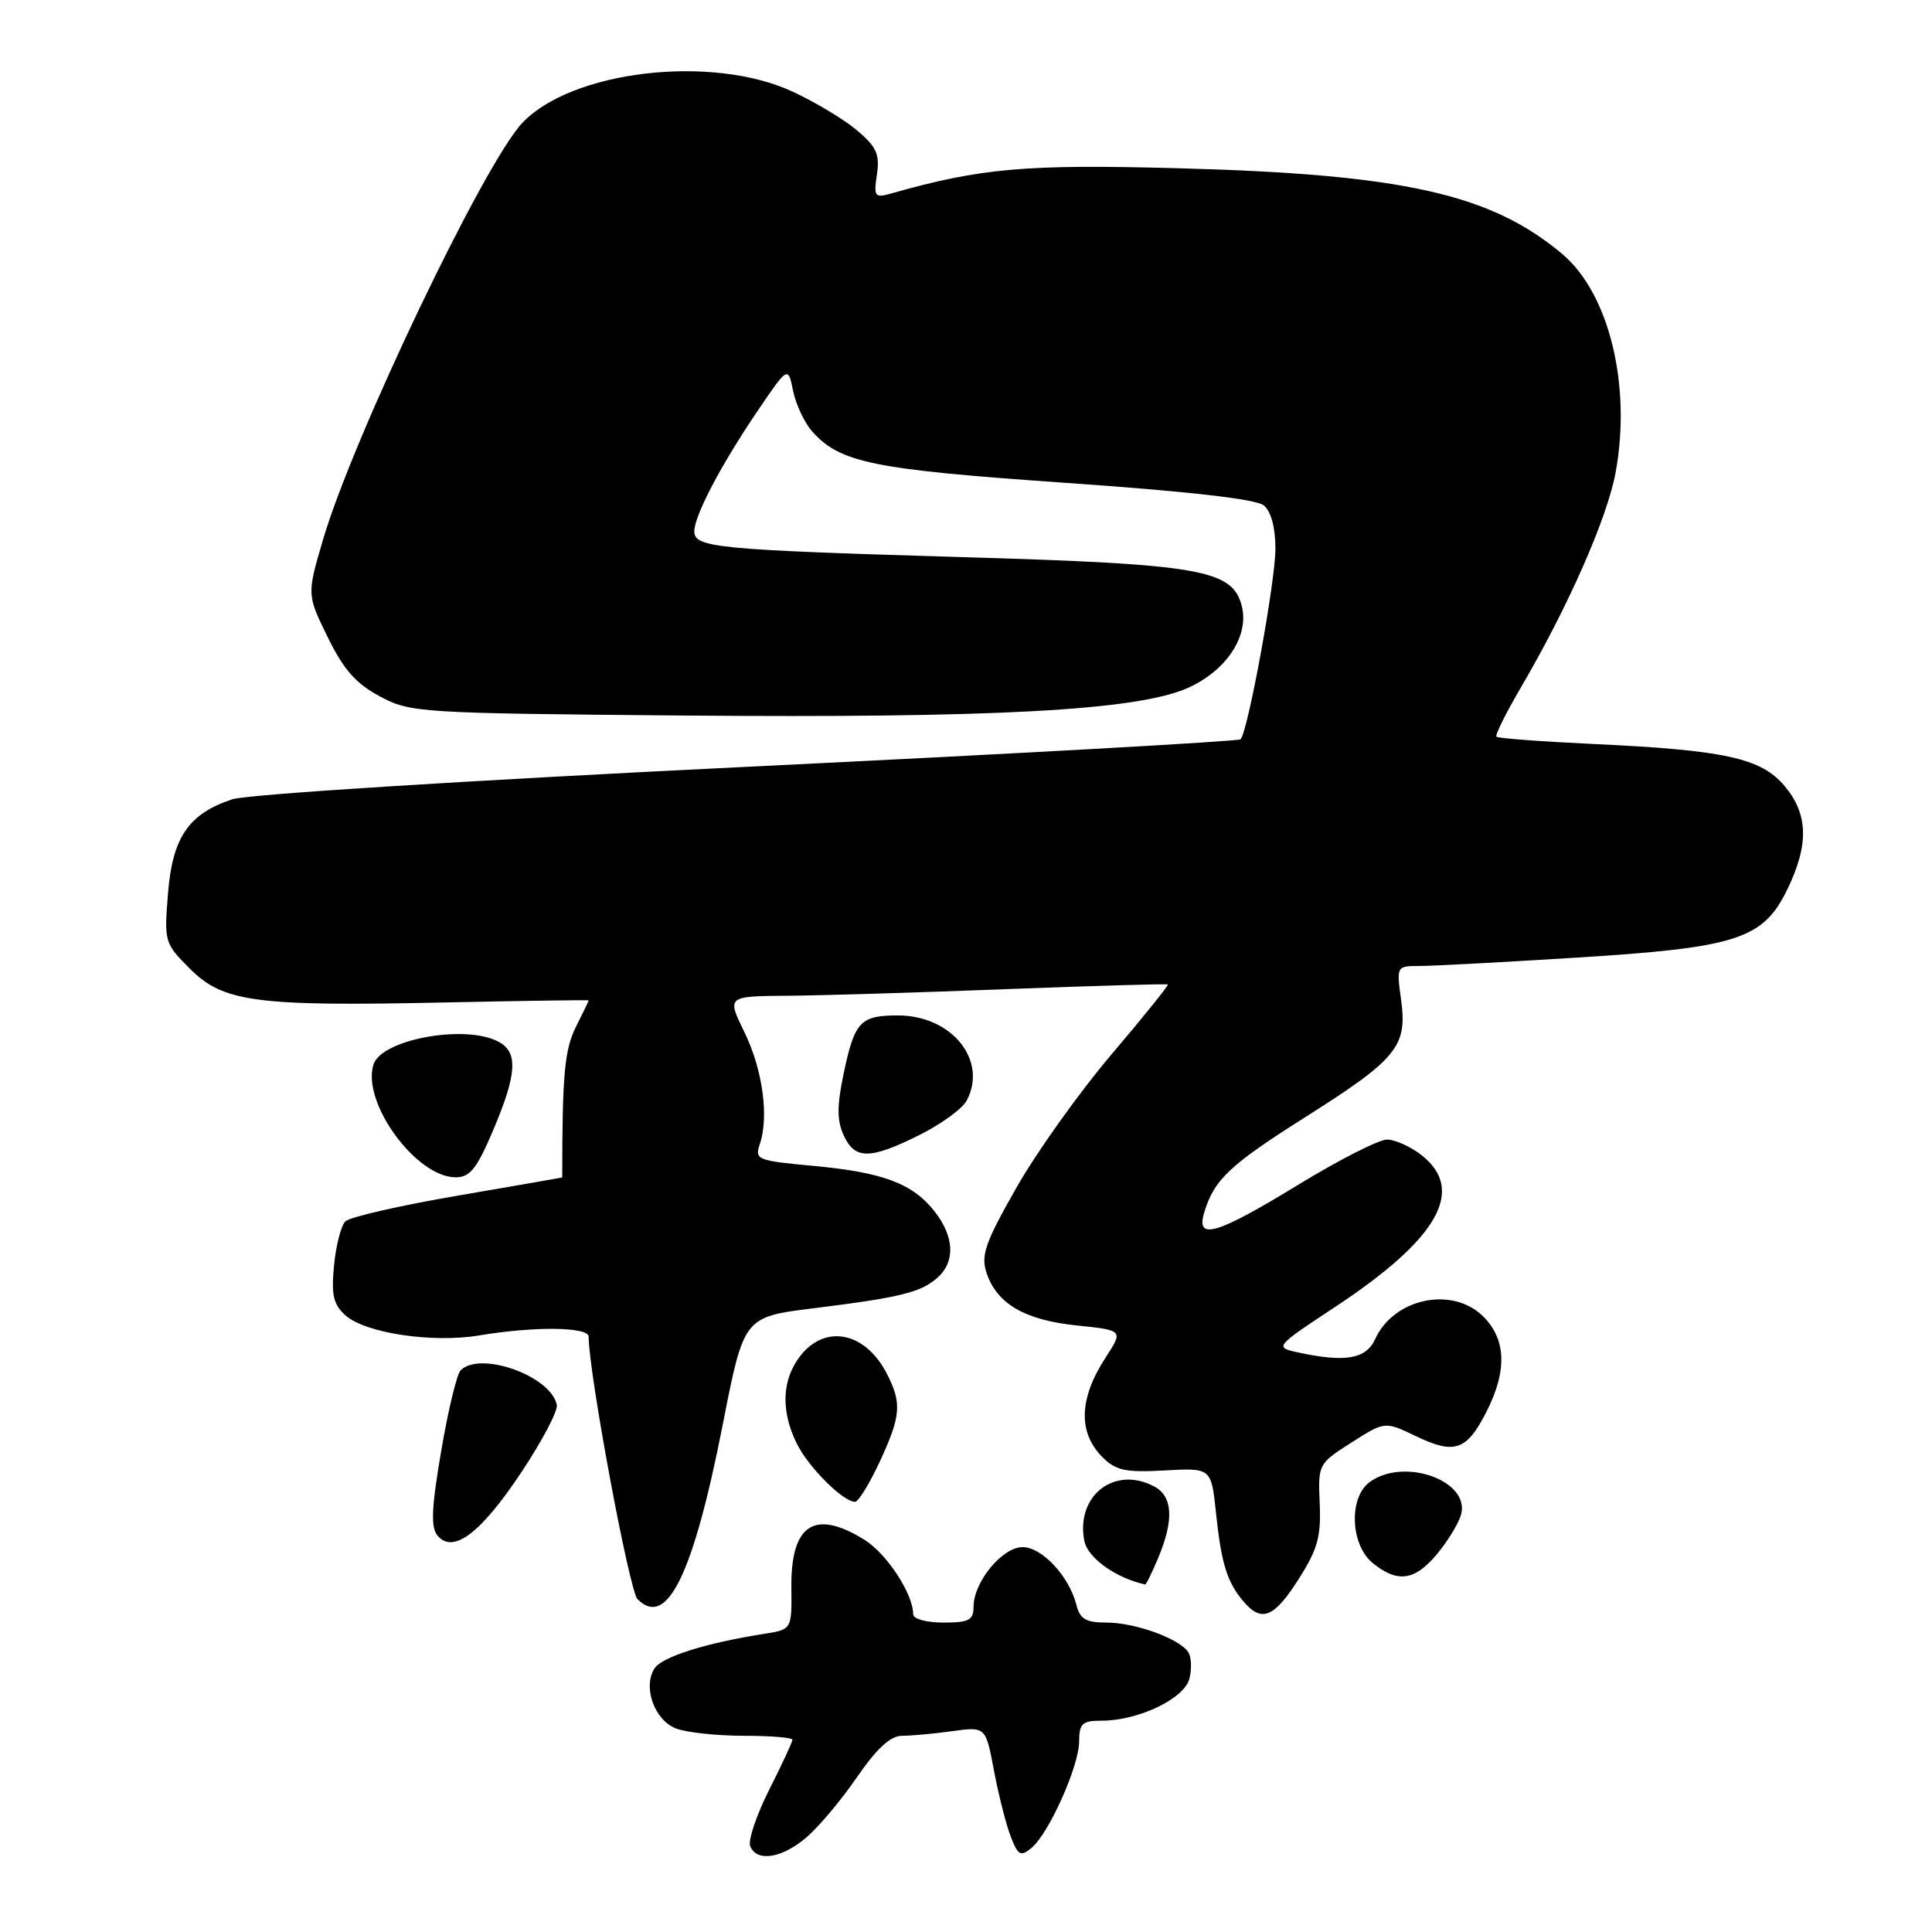 <?xml version="1.0" encoding="UTF-8" standalone="no"?>
<!DOCTYPE svg PUBLIC "-//W3C//DTD SVG 1.1//EN" "http://www.w3.org/Graphics/SVG/1.1/DTD/svg11.dtd" >
<svg xmlns="http://www.w3.org/2000/svg" xmlns:xlink="http://www.w3.org/1999/xlink" version="1.1" viewBox="0 0 256 256">
 <g >
 <path fill="currentColor"
d=" M 106.78 243.53 C 108.39 242.18 111.43 238.58 113.52 235.53 C 116.19 231.66 117.99 230.00 119.53 230.00 C 120.73 230.00 123.72 229.73 126.16 229.39 C 130.61 228.78 130.61 228.78 131.71 234.64 C 132.32 237.86 133.32 241.79 133.93 243.36 C 134.90 245.86 135.24 246.05 136.68 244.86 C 138.99 242.94 142.98 234.03 142.99 230.75 C 143.00 228.37 143.40 228.00 145.98 228.00 C 150.83 228.00 156.94 225.08 157.60 222.44 C 157.93 221.16 157.87 219.59 157.47 218.95 C 156.36 217.16 150.44 215.00 146.64 215.00 C 143.89 215.00 143.10 214.54 142.63 212.66 C 141.68 208.88 138.07 205.00 135.50 205.00 C 132.80 205.00 129.00 209.63 129.00 212.90 C 129.00 214.68 128.39 215.00 125.00 215.00 C 122.76 215.00 121.00 214.52 121.00 213.90 C 121.00 211.20 117.50 205.86 114.53 204.02 C 107.89 199.91 104.76 202.00 104.86 210.44 C 104.92 215.92 104.92 215.92 101.21 216.50 C 93.50 217.71 87.67 219.55 86.71 221.10 C 85.15 223.58 86.73 227.95 89.59 229.04 C 90.99 229.57 95.03 230.00 98.57 230.00 C 102.10 230.00 105.00 230.24 105.00 230.53 C 105.00 230.82 103.62 233.79 101.93 237.13 C 100.25 240.47 99.11 243.84 99.40 244.60 C 100.22 246.75 103.53 246.27 106.78 243.53 Z  M 172.07 209.25 C 174.59 205.30 175.06 203.62 174.87 199.24 C 174.64 194.02 174.67 193.95 179.07 191.15 C 183.50 188.32 183.50 188.32 187.64 190.31 C 192.75 192.76 194.34 192.21 196.95 187.09 C 199.72 181.66 199.59 177.50 196.55 174.45 C 192.48 170.39 184.69 172.00 182.22 177.43 C 180.99 180.13 178.17 180.58 171.66 179.13 C 168.93 178.52 169.11 178.31 176.83 173.23 C 190.56 164.18 194.26 157.71 188.37 153.07 C 186.92 151.93 184.85 151.00 183.78 151.00 C 182.70 151.00 177.40 153.70 172.00 157.00 C 161.27 163.56 158.45 164.41 159.54 160.75 C 160.86 156.31 162.87 154.41 173.00 148.00 C 185.14 140.32 186.50 138.65 185.65 132.47 C 185.04 128.04 185.06 128.00 188.02 128.00 C 189.66 128.00 198.99 127.51 208.75 126.90 C 230.19 125.57 233.63 124.46 236.85 117.81 C 239.71 111.90 239.60 107.86 236.46 104.14 C 233.35 100.44 228.53 99.39 211.08 98.58 C 204.25 98.26 198.50 97.83 198.29 97.62 C 198.08 97.42 199.53 94.50 201.50 91.14 C 207.79 80.40 212.96 68.67 214.08 62.59 C 216.19 51.06 213.22 38.89 207.01 33.66 C 197.53 25.68 185.87 23.08 156.00 22.29 C 135.90 21.75 129.96 22.27 118.11 25.63 C 115.90 26.26 115.76 26.08 116.20 23.10 C 116.59 20.45 116.14 19.45 113.58 17.29 C 111.89 15.85 108.03 13.53 105.00 12.13 C 94.29 7.17 75.69 9.35 69.17 16.33 C 64.07 21.80 46.79 57.96 42.81 71.48 C 40.66 78.79 40.66 78.79 43.42 84.42 C 45.52 88.72 47.15 90.57 50.33 92.27 C 54.38 94.44 55.49 94.51 90.41 94.81 C 131.80 95.16 150.64 94.14 157.36 91.17 C 162.48 88.90 165.54 84.29 164.55 80.33 C 163.33 75.48 159.18 74.75 127.50 73.82 C 95.04 72.86 92.00 72.57 92.00 70.41 C 92.00 68.34 95.53 61.61 100.35 54.50 C 104.42 48.50 104.42 48.50 105.09 51.79 C 105.46 53.60 106.60 56.03 107.63 57.18 C 111.33 61.33 115.72 62.21 141.21 63.98 C 157.50 65.11 166.45 66.13 167.46 66.97 C 168.43 67.77 169.00 69.91 169.00 72.72 C 169.00 77.07 165.35 96.98 164.38 97.96 C 164.11 98.23 134.72 99.87 99.07 101.60 C 62.02 103.41 32.77 105.25 30.78 105.91 C 24.99 107.82 22.85 110.95 22.26 118.40 C 21.74 124.80 21.80 125.00 25.17 128.37 C 29.60 132.80 33.93 133.37 59.03 132.83 C 69.47 132.61 78.00 132.48 78.00 132.56 C 78.00 132.63 77.24 134.22 76.30 136.09 C 74.80 139.11 74.50 142.43 74.50 156.02 C 74.50 156.04 68.27 157.12 60.65 158.43 C 53.04 159.73 46.34 161.26 45.76 161.84 C 45.19 162.41 44.51 165.05 44.26 167.69 C 43.88 171.58 44.17 172.84 45.76 174.28 C 48.37 176.64 57.29 177.99 63.50 176.95 C 70.87 175.72 78.00 175.81 78.00 177.12 C 78.00 181.88 83.38 210.78 84.47 211.89 C 88.37 215.83 91.87 208.65 95.79 188.65 C 98.57 174.50 98.57 174.50 107.82 173.35 C 119.38 171.91 122.05 171.25 124.25 169.27 C 126.61 167.14 126.45 163.85 123.83 160.51 C 120.92 156.81 117.00 155.34 107.72 154.48 C 100.35 153.80 99.98 153.65 100.67 151.63 C 101.92 147.99 101.06 141.71 98.63 136.75 C 96.31 132.00 96.31 132.00 104.40 131.94 C 108.86 131.91 121.95 131.51 133.50 131.06 C 145.05 130.62 154.61 130.34 154.74 130.45 C 154.87 130.56 151.50 134.75 147.24 139.76 C 142.98 144.78 137.32 152.72 134.66 157.41 C 130.54 164.65 129.95 166.34 130.72 168.66 C 132.09 172.76 135.78 174.92 142.68 175.63 C 148.85 176.27 148.85 176.27 146.50 179.88 C 142.96 185.32 142.82 189.82 146.09 193.09 C 147.86 194.86 149.15 195.13 154.34 194.84 C 160.50 194.50 160.50 194.50 161.13 200.50 C 161.83 207.20 162.60 209.68 164.81 212.25 C 167.19 215.02 168.83 214.34 172.07 209.25 Z  M 153.49 206.38 C 155.57 201.39 155.40 198.28 152.95 196.97 C 147.69 194.16 142.51 198.19 143.68 204.18 C 144.12 206.43 147.85 209.10 151.74 209.95 C 151.87 209.98 152.65 208.37 153.49 206.38 Z  M 190.34 206.01 C 191.73 204.36 193.18 202.02 193.56 200.82 C 195.00 196.28 186.10 193.01 181.49 196.38 C 178.68 198.44 178.93 204.71 181.91 207.13 C 185.17 209.76 187.43 209.46 190.34 206.01 Z  M 69.05 195.13 C 71.81 190.99 73.94 186.95 73.78 186.16 C 73.03 182.33 63.63 178.96 61.03 181.58 C 60.53 182.09 59.37 186.90 58.46 192.27 C 57.17 199.82 57.06 202.37 57.97 203.47 C 60.03 205.94 63.69 203.19 69.05 195.13 Z  M 116.54 193.75 C 119.39 187.61 119.53 185.93 117.49 181.98 C 114.66 176.50 109.39 175.42 106.07 179.63 C 103.60 182.78 103.42 186.93 105.59 191.30 C 107.13 194.42 111.70 198.99 113.30 199.00 C 113.73 199.00 115.19 196.64 116.54 193.75 Z  M 65.35 149.75 C 68.50 142.33 68.68 139.43 66.07 138.04 C 61.67 135.68 50.55 137.71 49.49 141.05 C 47.89 146.07 55.13 156.00 60.38 156.00 C 62.28 156.00 63.19 154.85 65.35 149.75 Z  M 121.82 150.40 C 124.69 148.97 127.50 146.93 128.08 145.85 C 130.93 140.52 126.12 134.55 118.98 134.55 C 114.00 134.55 113.24 135.36 111.79 142.24 C 110.89 146.54 110.89 148.47 111.79 150.43 C 113.26 153.67 115.28 153.66 121.82 150.40 Z "/>
</g>
</svg>